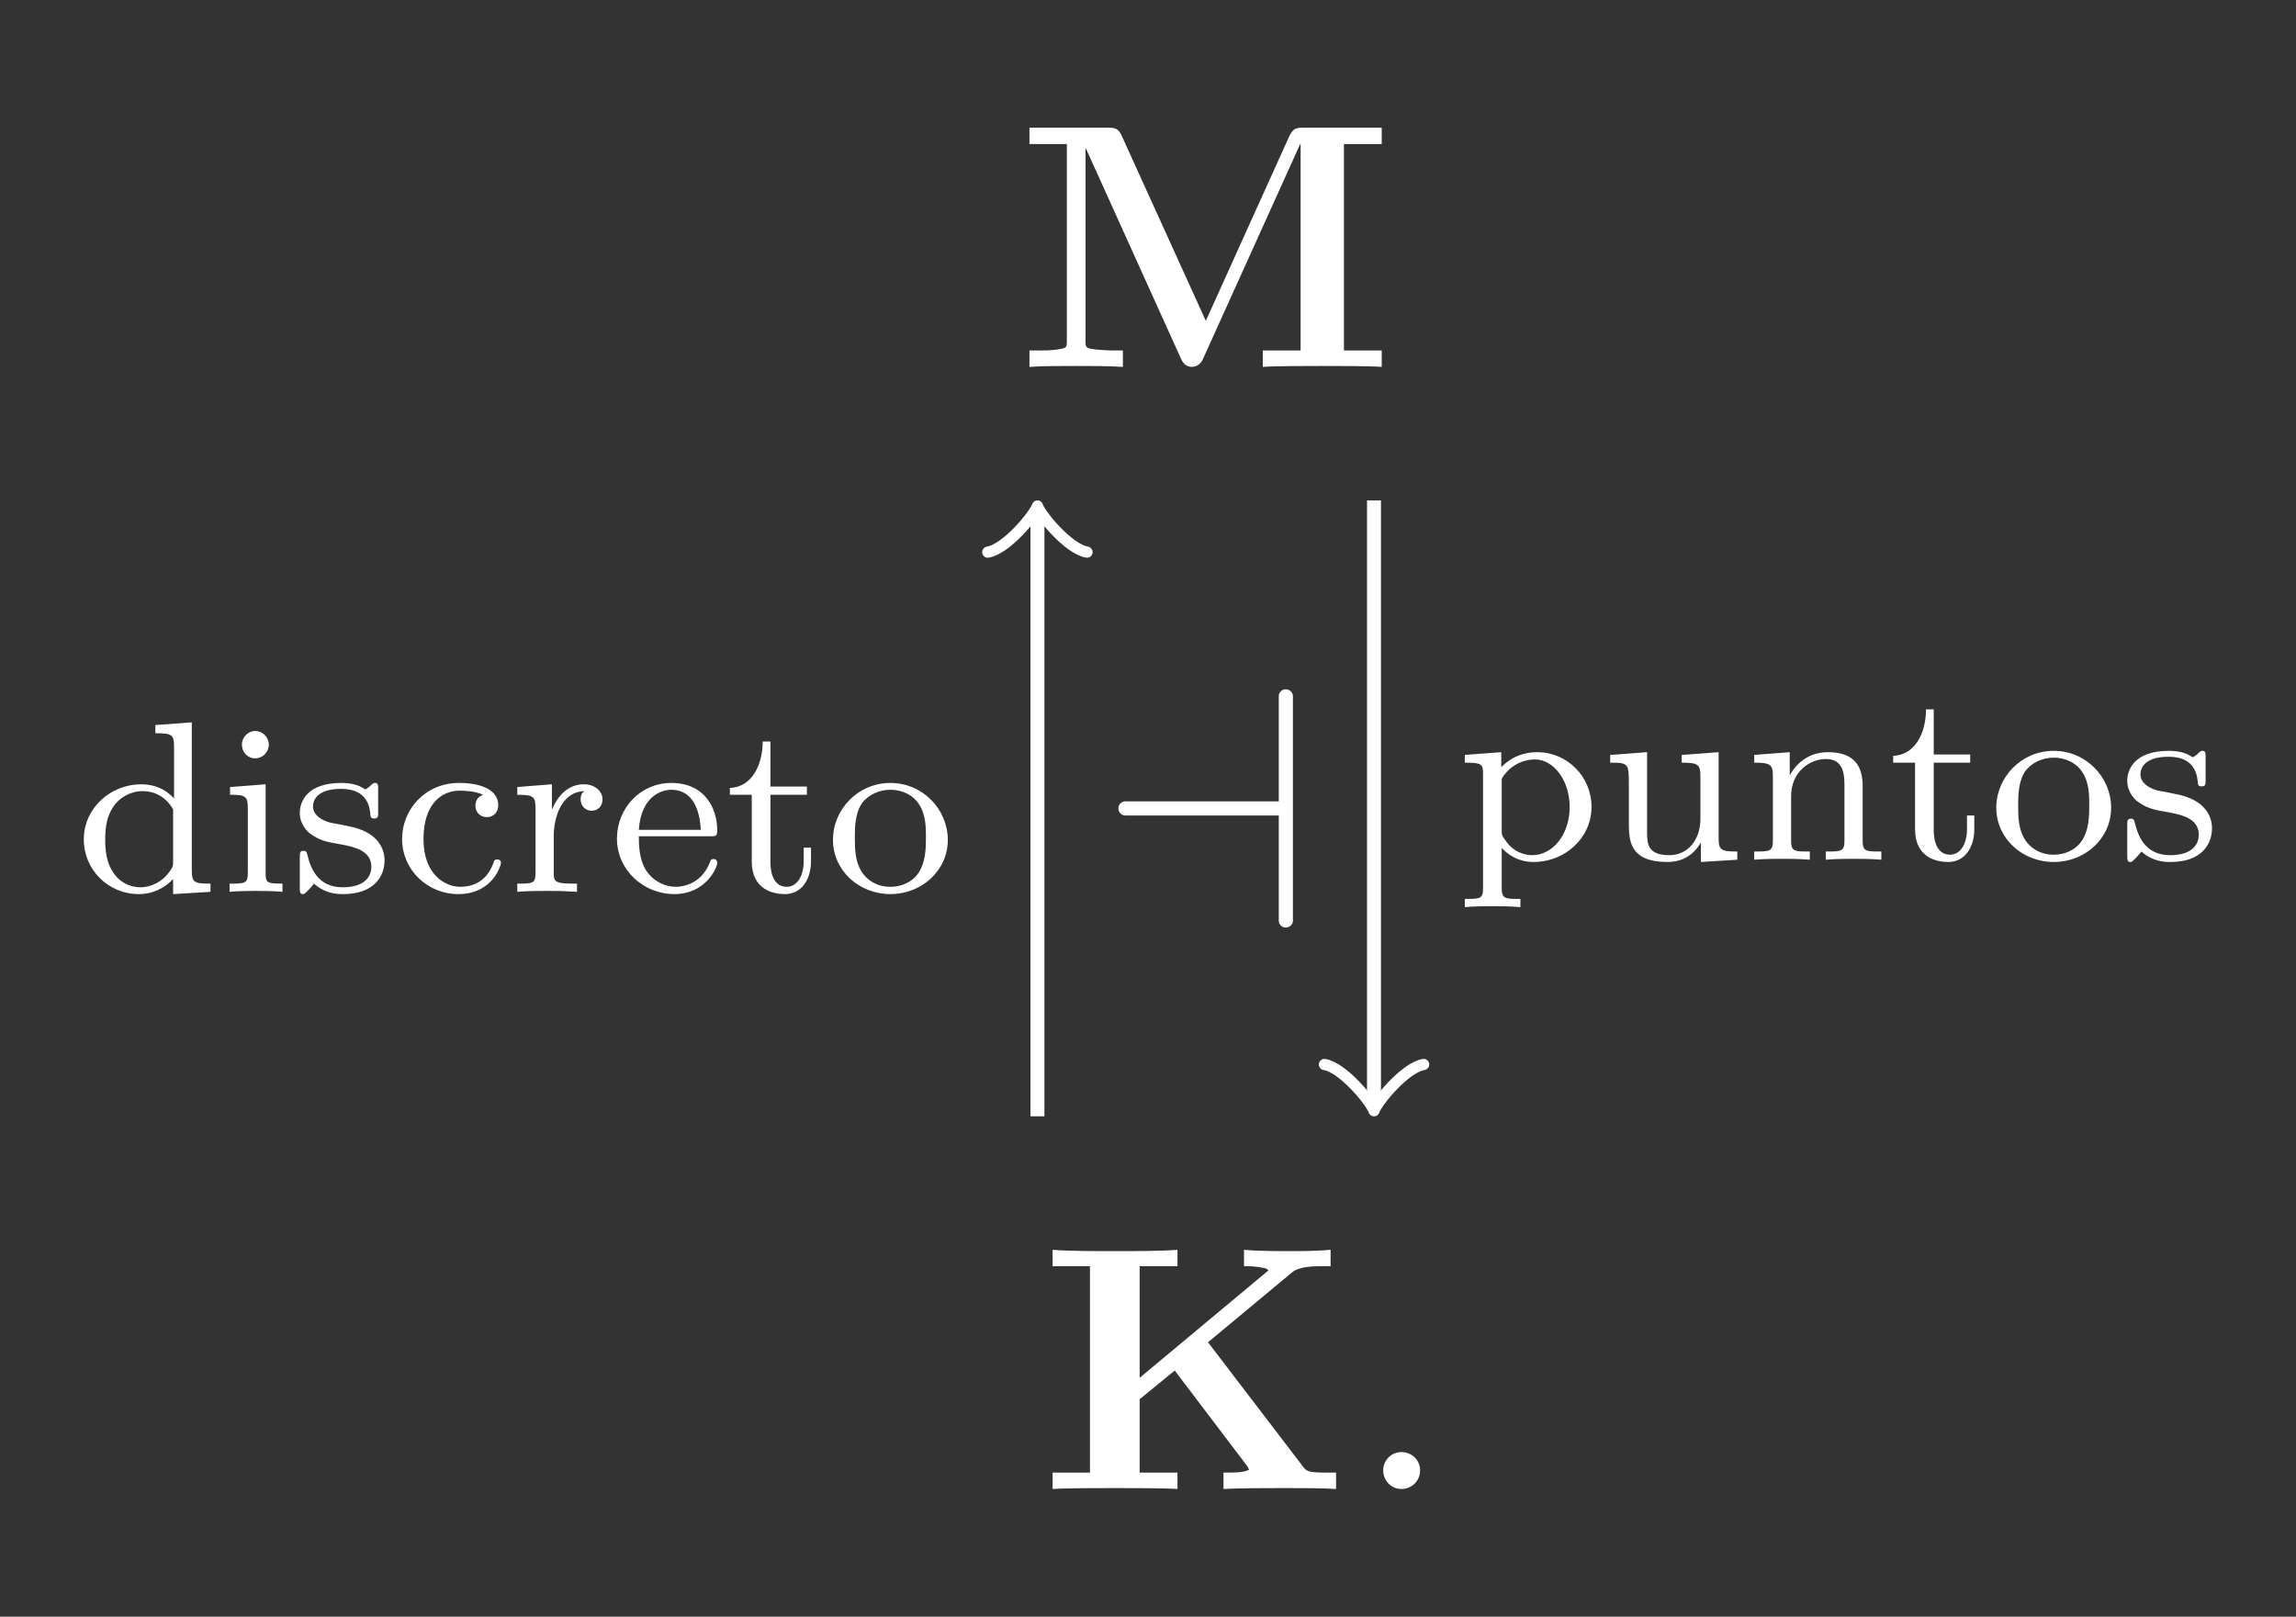 <?xml version="1.0" encoding="UTF-8"?>
<svg xmlns="http://www.w3.org/2000/svg" xmlns:xlink="http://www.w3.org/1999/xlink" width="78.721pt" height="55.441pt" viewBox="0 0 78.721 55.441" version="1.1">
<rect x="0" y="0" width="78.721" height="55.441" fill="#333333" stroke="none"/>
<defs>
<g>
<symbol overflow="visible" id="glyph0-0">
<path style="stroke:none;" d=""/>
</symbol>
<symbol overflow="visible" id="glyph0-1">
<path style="stroke:none;" d="M 12.562 0 L 12.562 -0.562 L 11.266 -0.562 L 11.266 -7.641 L 12.562 -7.641 L 12.562 -8.203 L 9.922 -8.203 C 9.656 -8.203 9.531 -8.203 9.391 -7.906 L 6.531 -1.578 L 3.656 -7.906 C 3.531 -8.203 3.391 -8.203 3.125 -8.203 L 0.484 -8.203 L 0.484 -7.641 L 1.766 -7.641 L 1.766 -0.906 C 1.766 -0.641 1.75 -0.641 1.422 -0.594 C 1.141 -0.562 1.109 -0.562 0.781 -0.562 L 0.484 -0.562 L 0.484 0 C 0.938 -0.031 1.609 -0.031 2.078 -0.031 C 2.578 -0.031 3.203 -0.031 3.688 0 L 3.688 -0.562 L 3.391 -0.562 C 3.172 -0.562 2.969 -0.578 2.766 -0.594 C 2.422 -0.641 2.406 -0.641 2.406 -0.906 L 2.406 -7.484 L 2.422 -7.484 L 5.672 -0.297 C 5.766 -0.062 5.922 0 6.047 0 C 6.281 0 6.391 -0.172 6.438 -0.281 L 9.766 -7.641 L 9.781 -7.641 L 9.781 -0.562 L 8.484 -0.562 L 8.484 0 C 8.922 -0.031 10.031 -0.031 10.516 -0.031 C 11.016 -0.031 12.125 -0.031 12.562 0 Z M 12.562 0 "/>
</symbol>
<symbol overflow="visible" id="glyph0-2">
<path style="stroke:none;" d="M 10.188 0 L 10.188 -0.562 L 9.844 -0.562 C 9.203 -0.562 9.172 -0.609 9.031 -0.797 L 5.797 -5.031 L 8.672 -7.422 C 8.922 -7.641 9.438 -7.641 9.797 -7.641 L 10 -7.641 L 10 -8.203 C 9.516 -8.156 8.828 -8.156 8.781 -8.156 C 8.312 -8.156 7.453 -8.156 7.031 -8.203 L 7.031 -7.641 C 7.188 -7.641 7.422 -7.641 7.719 -7.578 C 7.906 -7.531 7.766 -7.547 7.875 -7.5 L 3.453 -3.812 L 3.453 -7.641 L 4.75 -7.641 L 4.75 -8.203 C 4.297 -8.156 3.125 -8.156 2.609 -8.156 C 2.094 -8.156 0.922 -8.156 0.469 -8.203 L 0.469 -7.641 L 1.75 -7.641 L 1.75 -0.562 L 0.469 -0.562 L 0.469 0 C 0.922 -0.031 2.094 -0.031 2.609 -0.031 C 3.125 -0.031 4.297 -0.031 4.75 0 L 4.75 -0.562 L 3.453 -0.562 L 3.453 -3.078 L 4.656 -4.062 L 7.109 -0.828 C 7.172 -0.75 7.172 -0.734 7.203 -0.656 C 7 -0.562 6.75 -0.562 6.328 -0.562 L 6.328 0 C 6.828 -0.031 7.906 -0.031 8.438 -0.031 C 8.922 -0.031 9.734 -0.031 10.188 0 Z M 10.188 0 "/>
</symbol>
<symbol overflow="visible" id="glyph0-3">
<path style="stroke:none;" d="M 2.297 -0.641 C 2.297 -0.984 2.016 -1.266 1.656 -1.266 C 1.312 -1.266 1.031 -0.984 1.031 -0.641 C 1.031 -0.281 1.312 0 1.656 0 C 2.016 0 2.297 -0.281 2.297 -0.641 Z M 2.297 -0.641 "/>
</symbol>
<symbol overflow="visible" id="glyph0-4">
<path style="stroke:none;" d="M 6.641 -0.234 L 6.641 -7.938 C 6.641 -8.062 6.531 -8.172 6.391 -8.172 C 6.266 -8.172 6.156 -8.062 6.156 -7.938 L 6.156 -4.328 L 0.891 -4.328 C 0.766 -4.328 0.656 -4.219 0.656 -4.094 C 0.656 -3.953 0.766 -3.844 0.891 -3.844 L 6.156 -3.844 L 6.156 -0.234 C 6.156 -0.109 6.266 0 6.391 0 C 6.531 0 6.641 -0.109 6.641 -0.234 Z M 6.641 -0.234 "/>
</symbol>
<symbol overflow="visible" id="glyph1-0">
<path style="stroke:none;" d=""/>
</symbol>
<symbol overflow="visible" id="glyph1-1">
<path style="stroke:none;" d="M 4.641 -1.812 C 4.641 -2.859 3.797 -3.688 2.781 -3.688 C 2.453 -3.688 1.969 -3.609 1.547 -3.172 L 1.547 -3.688 L 0.297 -3.594 L 0.297 -3.328 C 0.891 -3.328 0.922 -3.281 0.922 -2.922 L 0.922 0.969 C 0.922 1.344 0.828 1.344 0.297 1.344 L 0.297 1.625 C 0.656 1.594 1.016 1.594 1.25 1.594 C 1.484 1.594 1.844 1.594 2.203 1.625 L 2.203 1.344 C 1.672 1.344 1.562 1.344 1.562 0.969 L 1.562 -0.406 C 1.953 0.016 2.391 0.078 2.656 0.078 C 3.719 0.078 4.641 -0.734 4.641 -1.812 Z M 3.891 -1.812 C 3.891 -0.844 3.297 -0.156 2.609 -0.156 C 2.312 -0.156 1.938 -0.281 1.672 -0.688 C 1.562 -0.844 1.562 -0.844 1.562 -1 L 1.562 -2.781 C 1.766 -3.125 2.172 -3.438 2.703 -3.438 C 3.344 -3.438 3.891 -2.719 3.891 -1.812 Z M 3.891 -1.812 "/>
</symbol>
<symbol overflow="visible" id="glyph1-2">
<path style="stroke:none;" d="M 4.703 0 L 4.703 -0.281 C 4.141 -0.281 4.062 -0.328 4.062 -0.75 L 4.062 -3.688 L 2.797 -3.594 L 2.797 -3.328 C 3.359 -3.328 3.438 -3.266 3.438 -2.859 L 3.438 -1.406 C 3.438 -0.672 3 -0.156 2.375 -0.156 C 1.656 -0.156 1.609 -0.516 1.609 -0.922 L 1.609 -3.688 L 0.344 -3.594 L 0.344 -3.328 C 0.984 -3.328 0.984 -3.297 0.984 -2.547 L 0.984 -1.297 C 0.984 -0.688 0.984 0.078 2.312 0.078 C 3.109 0.078 3.406 -0.516 3.453 -0.594 L 3.453 0.078 Z M 4.703 0 "/>
</symbol>
<symbol overflow="visible" id="glyph1-3">
<path style="stroke:none;" d="M 4.703 0 L 4.703 -0.281 C 4.172 -0.281 4.062 -0.281 4.062 -0.656 L 4.062 -2.531 C 4.062 -3.234 3.75 -3.688 2.875 -3.688 C 2.047 -3.688 1.672 -3.094 1.562 -2.891 L 1.562 -3.688 L 0.344 -3.594 L 0.344 -3.328 C 0.906 -3.328 0.984 -3.266 0.984 -2.859 L 0.984 -0.656 C 0.984 -0.281 0.875 -0.281 0.344 -0.281 L 0.344 0 C 0.703 -0.031 1.078 -0.031 1.297 -0.031 C 1.547 -0.031 1.891 -0.031 2.25 0 L 2.25 -0.281 C 1.719 -0.281 1.609 -0.281 1.609 -0.656 L 1.609 -2.172 C 1.609 -3.047 2.281 -3.453 2.797 -3.453 C 3.312 -3.453 3.438 -3.094 3.438 -2.578 L 3.438 -0.656 C 3.438 -0.281 3.328 -0.281 2.797 -0.281 L 2.797 0 C 3.156 -0.031 3.531 -0.031 3.75 -0.031 C 4 -0.031 4.344 -0.031 4.703 0 Z M 4.703 0 "/>
</symbol>
<symbol overflow="visible" id="glyph1-4">
<path style="stroke:none;" d="M 2.953 -1.047 L 2.953 -1.516 L 2.703 -1.516 L 2.703 -1.062 C 2.703 -0.484 2.438 -0.172 2.125 -0.172 C 1.562 -0.172 1.562 -0.891 1.562 -1.031 L 1.562 -3.328 L 2.812 -3.328 L 2.812 -3.609 L 1.562 -3.609 L 1.562 -5.156 L 1.297 -5.156 C 1.297 -4.391 0.953 -3.594 0.172 -3.562 L 0.172 -3.328 L 0.922 -3.328 L 0.922 -1.047 C 0.922 -0.062 1.672 0.078 2.062 0.078 C 2.625 0.078 2.953 -0.422 2.953 -1.047 Z M 2.953 -1.047 "/>
</symbol>
<symbol overflow="visible" id="glyph1-5">
<path style="stroke:none;" d="M 4.188 -1.781 C 4.188 -2.828 3.328 -3.734 2.219 -3.734 C 1.109 -3.734 0.25 -2.828 0.25 -1.781 C 0.25 -0.734 1.141 0.078 2.219 0.078 C 3.297 0.078 4.188 -0.734 4.188 -1.781 Z M 3.438 -1.859 C 3.438 -1.469 3.422 -1.016 3.188 -0.656 C 2.969 -0.328 2.594 -0.172 2.219 -0.172 C 1.766 -0.172 1.422 -0.391 1.234 -0.688 C 1.016 -1.031 1 -1.438 1 -1.859 C 1 -2.172 1 -2.688 1.25 -3.047 C 1.469 -3.328 1.828 -3.5 2.219 -3.5 C 2.656 -3.5 3.016 -3.297 3.203 -3 C 3.438 -2.641 3.438 -2.188 3.438 -1.859 Z M 3.438 -1.859 "/>
</symbol>
<symbol overflow="visible" id="glyph1-6">
<path style="stroke:none;" d="M 3.203 -1.078 C 3.203 -1.484 2.969 -2.062 1.969 -2.25 C 1.906 -2.266 1.438 -2.359 1.406 -2.359 C 1.141 -2.406 0.75 -2.594 0.75 -2.922 C 0.75 -3.172 0.922 -3.531 1.719 -3.531 C 2.656 -3.531 2.703 -2.844 2.719 -2.609 C 2.734 -2.531 2.781 -2.516 2.844 -2.516 C 2.984 -2.516 2.984 -2.578 2.984 -2.734 L 2.984 -3.516 C 2.984 -3.656 2.984 -3.734 2.875 -3.734 C 2.828 -3.734 2.812 -3.734 2.672 -3.594 C 2.656 -3.594 2.578 -3.516 2.547 -3.516 C 2.547 -3.516 2.531 -3.516 2.484 -3.547 C 2.344 -3.641 2.109 -3.734 1.719 -3.734 C 0.547 -3.734 0.297 -3.094 0.297 -2.703 C 0.297 -2.281 0.609 -2.031 0.625 -2.016 C 0.969 -1.766 1.156 -1.719 1.719 -1.625 C 2.109 -1.547 2.75 -1.438 2.75 -0.859 C 2.75 -0.531 2.531 -0.156 1.766 -0.156 C 0.922 -0.156 0.672 -0.797 0.562 -1.25 C 0.531 -1.359 0.531 -1.406 0.422 -1.406 C 0.297 -1.406 0.297 -1.328 0.297 -1.172 L 0.297 -0.141 C 0.297 0 0.297 0.078 0.406 0.078 C 0.453 0.078 0.453 0.078 0.609 -0.078 C 0.656 -0.125 0.75 -0.234 0.781 -0.281 C 1.172 0.062 1.562 0.078 1.781 0.078 C 2.844 0.078 3.203 -0.531 3.203 -1.078 Z M 3.203 -1.078 "/>
</symbol>
<symbol overflow="visible" id="glyph1-7">
<path style="stroke:none;" d="M 4.641 0 L 4.641 -0.281 C 4.062 -0.281 4 -0.328 4 -0.75 L 4 -5.812 L 2.75 -5.719 L 2.75 -5.438 C 3.328 -5.438 3.391 -5.391 3.391 -4.969 L 3.391 -3.203 C 3.094 -3.531 2.703 -3.688 2.266 -3.688 C 1.219 -3.688 0.297 -2.875 0.297 -1.797 C 0.297 -0.766 1.125 0.078 2.188 0.078 C 2.688 0.078 3.094 -0.156 3.359 -0.438 L 3.359 0.078 Z M 3.359 -1.031 C 3.359 -0.891 3.359 -0.859 3.234 -0.688 C 3 -0.359 2.625 -0.156 2.234 -0.156 C 1.844 -0.156 1.5 -0.359 1.312 -0.656 C 1.078 -0.984 1.031 -1.406 1.031 -1.797 C 1.031 -2.281 1.109 -2.625 1.312 -2.922 C 1.5 -3.219 1.891 -3.453 2.312 -3.453 C 2.719 -3.453 3.109 -3.266 3.359 -2.828 Z M 3.359 -1.031 "/>
</symbol>
<symbol overflow="visible" id="glyph1-8">
<path style="stroke:none;" d="M 2.172 0 L 2.172 -0.281 C 1.641 -0.281 1.594 -0.312 1.594 -0.641 L 1.594 -3.688 L 0.375 -3.594 L 0.375 -3.328 C 0.906 -3.328 0.984 -3.281 0.984 -2.859 L 0.984 -0.656 C 0.984 -0.281 0.891 -0.281 0.359 -0.281 L 0.359 0 C 0.672 -0.031 1.141 -0.031 1.266 -0.031 C 1.375 -0.031 1.891 -0.031 2.172 0 Z M 1.703 -5.047 C 1.703 -5.312 1.484 -5.516 1.234 -5.516 C 1 -5.516 0.781 -5.312 0.781 -5.047 C 0.781 -4.797 0.969 -4.578 1.234 -4.578 C 1.5 -4.578 1.703 -4.797 1.703 -5.047 Z M 1.703 -5.047 "/>
</symbol>
<symbol overflow="visible" id="glyph1-9">
<path style="stroke:none;" d="M 3.688 -1 C 3.688 -1.109 3.578 -1.109 3.562 -1.109 C 3.5 -1.109 3.453 -1.094 3.438 -1.016 C 3.375 -0.844 3.141 -0.172 2.297 -0.172 C 1.781 -0.172 1.031 -0.578 1.031 -1.812 C 1.031 -3.016 1.656 -3.469 2.266 -3.469 C 2.344 -3.469 2.781 -3.469 3.078 -3.328 C 2.844 -3.25 2.812 -3.062 2.812 -2.953 C 2.812 -2.734 2.969 -2.562 3.203 -2.562 C 3.422 -2.562 3.594 -2.719 3.594 -2.969 C 3.594 -3.484 3.031 -3.734 2.25 -3.734 C 1.078 -3.734 0.297 -2.812 0.297 -1.812 C 0.297 -0.75 1.172 0.078 2.219 0.078 C 3.406 0.078 3.688 -0.906 3.688 -1 Z M 3.688 -1 "/>
</symbol>
<symbol overflow="visible" id="glyph1-10">
<path style="stroke:none;" d="M 3.219 -3.172 C 3.219 -3.453 2.953 -3.688 2.578 -3.688 C 2.031 -3.688 1.672 -3.281 1.484 -2.812 L 1.484 -3.688 L 0.297 -3.594 L 0.297 -3.328 C 0.859 -3.328 0.922 -3.266 0.922 -2.859 L 0.922 -0.656 C 0.922 -0.281 0.828 -0.281 0.297 -0.281 L 0.297 0 C 0.625 -0.031 1.078 -0.031 1.281 -0.031 C 1.781 -0.031 1.797 -0.031 2.344 0 L 2.344 -0.281 L 2.172 -0.281 C 1.562 -0.281 1.547 -0.375 1.547 -0.672 L 1.547 -1.906 C 1.547 -2.531 1.797 -3.438 2.609 -3.453 C 2.547 -3.422 2.469 -3.359 2.469 -3.172 C 2.469 -2.906 2.672 -2.781 2.844 -2.781 C 3.047 -2.781 3.219 -2.922 3.219 -3.172 Z M 3.219 -3.172 "/>
</symbol>
<symbol overflow="visible" id="glyph1-11">
<path style="stroke:none;" d="M 3.688 -1 C 3.688 -1.031 3.672 -1.125 3.562 -1.125 C 3.469 -1.125 3.453 -1.062 3.438 -1.016 C 3.125 -0.203 2.406 -0.172 2.266 -0.172 C 1.891 -0.172 1.5 -0.359 1.25 -0.734 C 1 -1.125 1 -1.656 1 -1.906 L 3.453 -1.906 C 3.641 -1.906 3.688 -1.906 3.688 -2.109 C 3.688 -2.844 3.281 -3.734 2.109 -3.734 C 1.062 -3.734 0.25 -2.875 0.25 -1.828 C 0.25 -0.75 1.156 0.078 2.219 0.078 C 3.281 0.078 3.688 -0.812 3.688 -1 Z M 3.125 -2.125 L 1 -2.125 C 1.078 -3.297 1.797 -3.5 2.109 -3.5 C 3.078 -3.5 3.109 -2.312 3.125 -2.125 Z M 3.125 -2.125 "/>
</symbol>
</g>
</defs>
<g id="surface1">
<g style="fill:rgb(100%,100%,100%);fill-opacity:1;">
  <use xlink:href="#glyph0-1" x="34.812" y="12.581"/>
</g>
<g style="fill:rgb(100%,100%,100%);fill-opacity:1;">
  <use xlink:href="#glyph0-2" x="35.621" y="51.061"/>
  <use xlink:href="#glyph0-3" x="46.393" y="51.061"/>
</g>
<path style="fill:none;stroke-width:0.478;stroke-linecap:butt;stroke-linejoin:miter;stroke:rgb(100%,100%,100%);stroke-opacity:1;stroke-miterlimit:10;" d="M 5.769 10.56 L 5.769 -10.081 " transform="matrix(1,0,0,-1,41.34,27.72)"/>
<path style="fill:none;stroke-width:0.383;stroke-linecap:round;stroke-linejoin:round;stroke:rgb(100%,100%,100%);stroke-opacity:1;stroke-miterlimit:10;" d="M -0.001 1.701 C 0.104 1.061 1.268 0.108 1.585 -0.002 C 1.268 -0.107 0.104 -1.064 -0.001 -1.701 " transform="matrix(0,1,1,0,47.111,36.505)"/>
<g style="fill:rgb(100%,100%,100%);fill-opacity:1;">
  <use xlink:href="#glyph1-1" x="49.926" y="29.482"/>
  <use xlink:href="#glyph1-2" x="54.863" y="29.482"/>
  <use xlink:href="#glyph1-3" x="59.801" y="29.482"/>
  <use xlink:href="#glyph1-4" x="64.738" y="29.482"/>
  <use xlink:href="#glyph1-5" x="68.195" y="29.482"/>
  <use xlink:href="#glyph1-6" x="72.638" y="29.482"/>
</g>
<path style="fill:none;stroke-width:0.478;stroke-linecap:butt;stroke-linejoin:miter;stroke:rgb(100%,100%,100%);stroke-opacity:1;stroke-miterlimit:10;" d="M -5.77 -10.561 L -5.77 10.083 " transform="matrix(1,0,0,-1,41.34,27.72)"/>
<path style="fill:none;stroke-width:0.383;stroke-linecap:round;stroke-linejoin:round;stroke:rgb(100%,100%,100%);stroke-opacity:1;stroke-miterlimit:10;" d="M 0.001 1.702 C 0.107 1.061 1.267 0.108 1.583 -0.001 C 1.267 -0.107 0.107 -1.064 0.001 -1.701 " transform="matrix(0,-1,-1,0,35.569,18.935)"/>
<g style="fill:rgb(100%,100%,100%);fill-opacity:1;">
  <use xlink:href="#glyph1-7" x="2.576" y="30.583"/>
  <use xlink:href="#glyph1-8" x="7.513" y="30.583"/>
  <use xlink:href="#glyph1-6" x="9.982" y="30.583"/>
  <use xlink:href="#glyph1-9" x="13.489" y="30.583"/>
  <use xlink:href="#glyph1-10" x="17.439" y="30.583"/>
  <use xlink:href="#glyph1-11" x="20.903" y="30.583"/>
  <use xlink:href="#glyph1-4" x="24.853" y="30.583"/>
  <use xlink:href="#glyph1-5" x="28.309" y="30.583"/>
</g>
<g style="fill:rgb(100%,100%,100%);fill-opacity:1;">
  <use xlink:href="#glyph0-4" x="37.688" y="31.809"/>
</g>
</g>
</svg>
